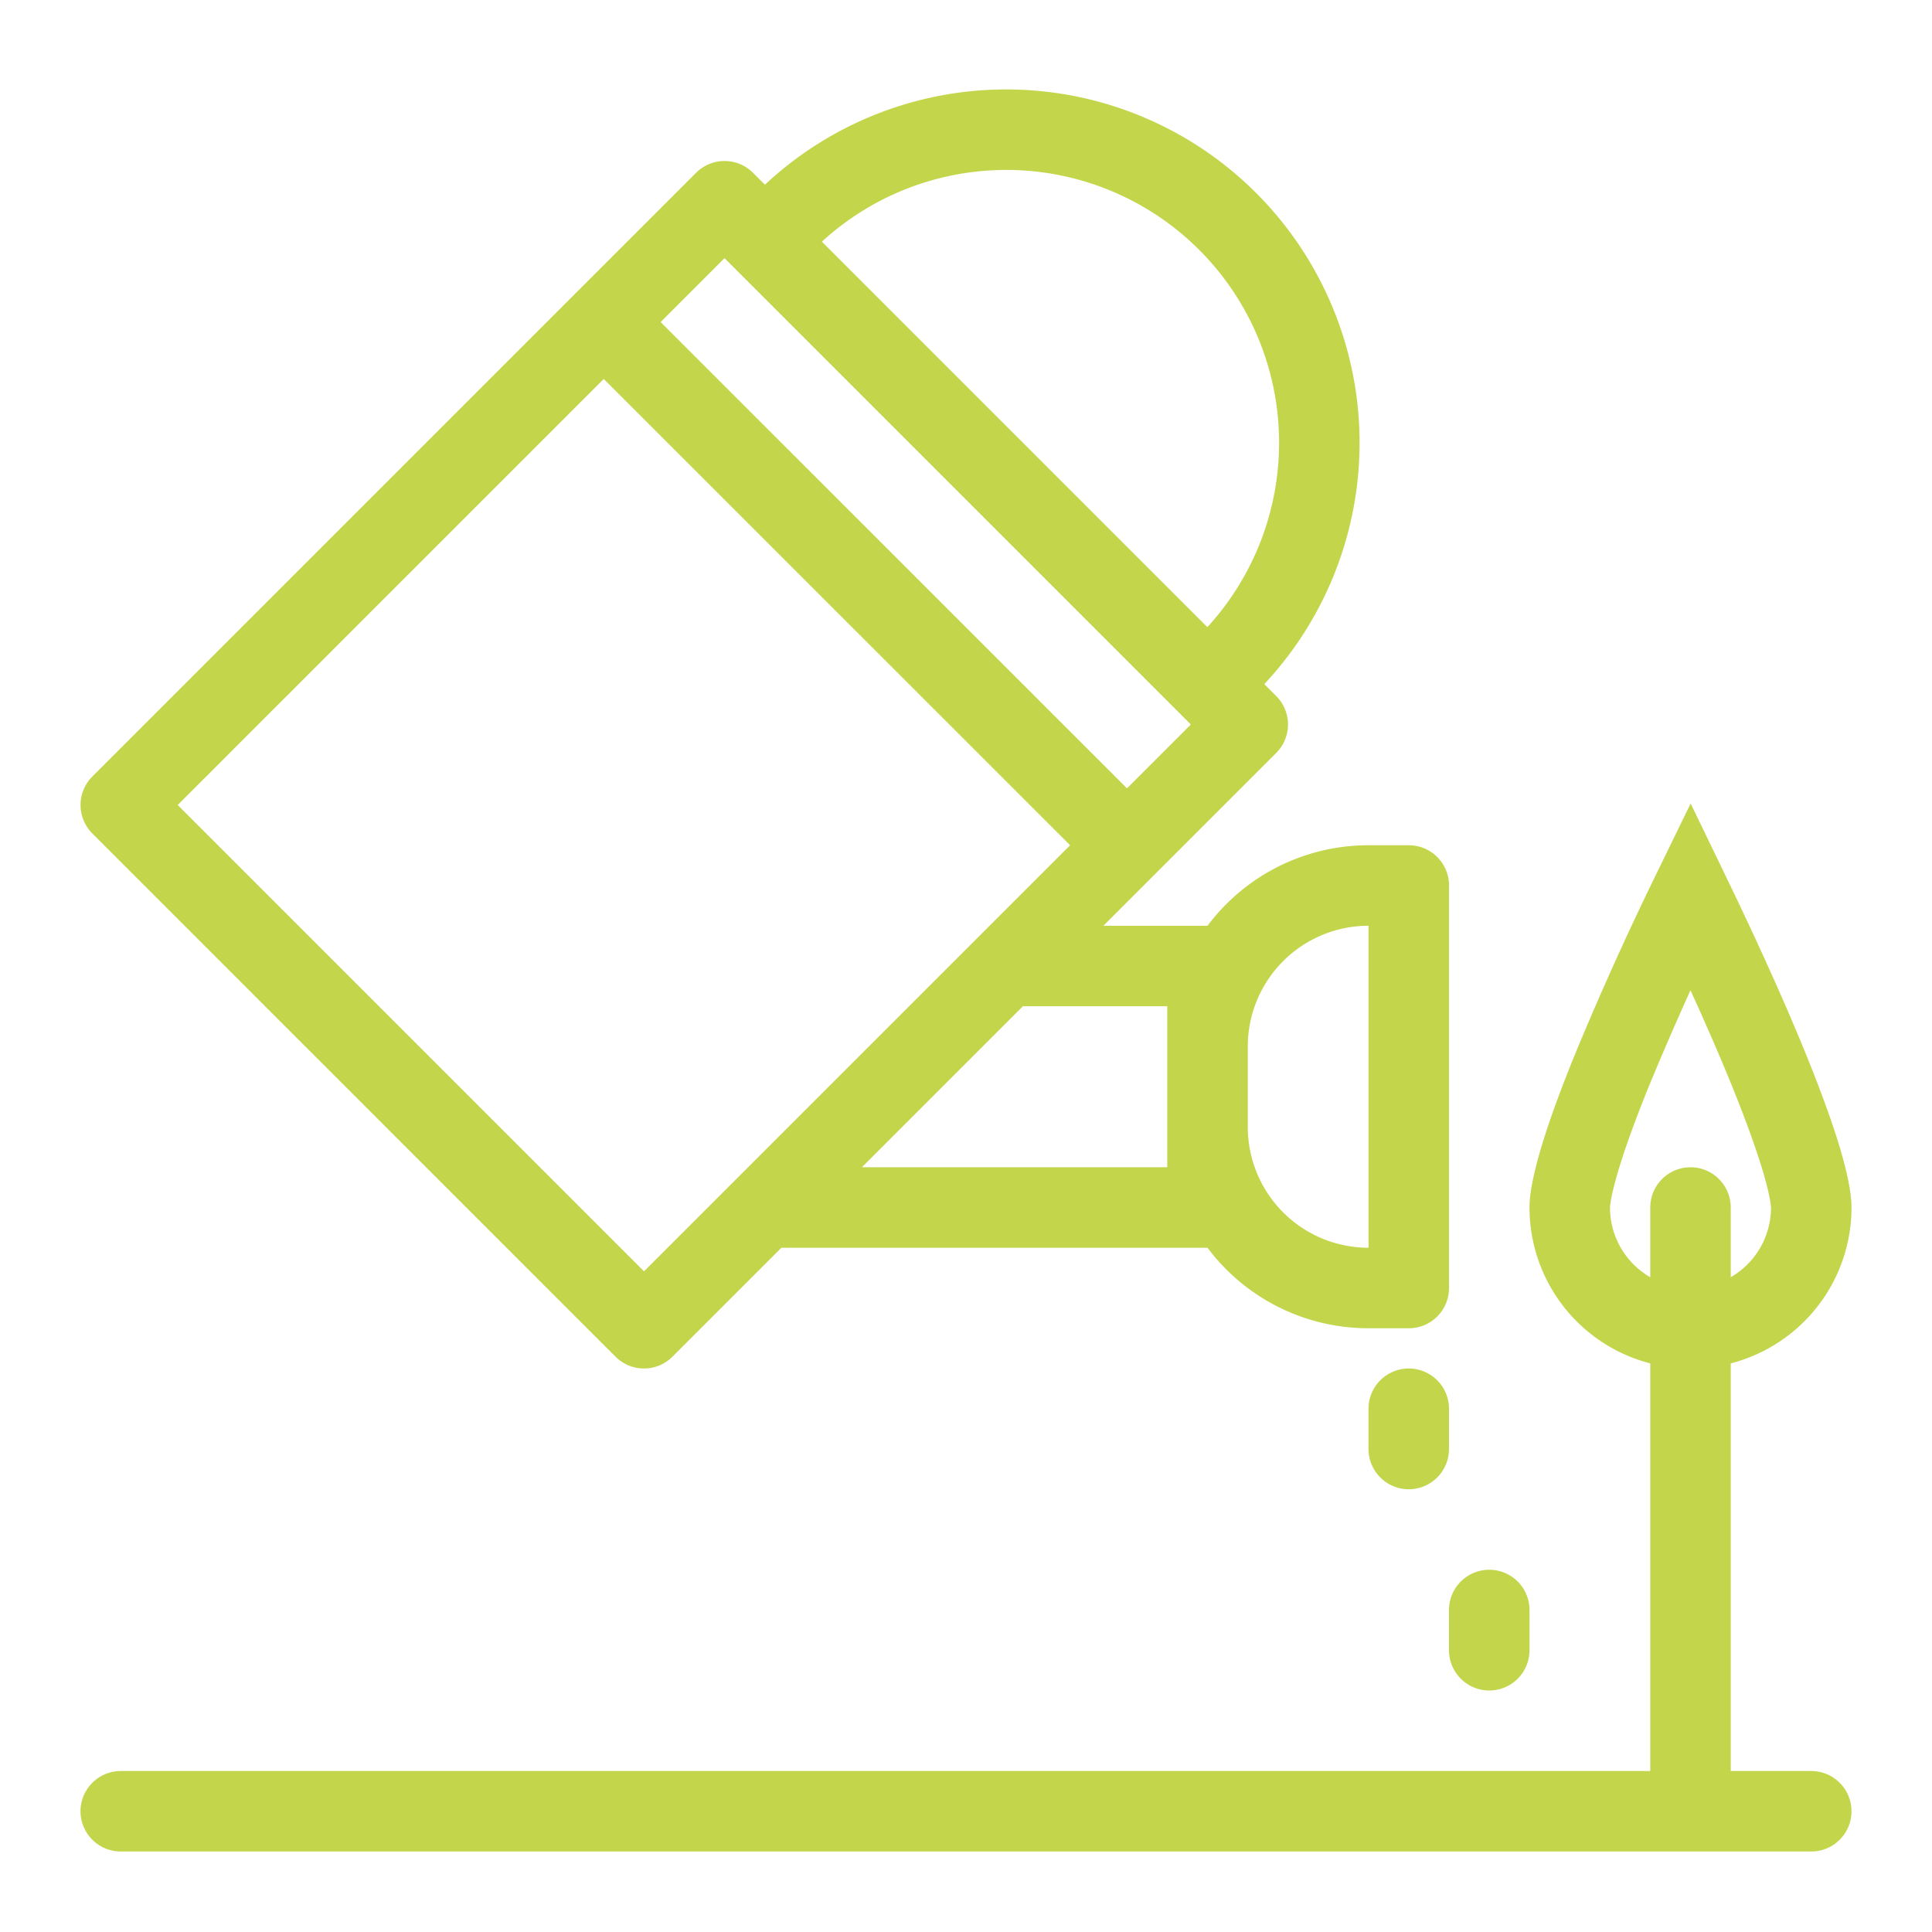 <svg width="48" height="48" fill="none" xmlns="http://www.w3.org/2000/svg"><path fill-rule="evenodd" clip-rule="evenodd" d="M29.793 6.207a6.778 6.778 0 00-9.373-.203l9.576 9.577a6.778 6.778 0 00-.203-9.374zm1.414-1.414a8.778 8.778 0 00-12.203-.204l-.296-.296a1 1 0 00-1.414 0L14.32 7.267a1.098 1.098 0 00-.053.053L2.294 19.293a1 1 0 000 1.414l12.999 13a1 1 0 001.414 0L19.414 31H30a4.992 4.992 0 004.001 2h1a1 1 0 001-1V22a1 1 0 00-1-1h-1a4.992 4.992 0 00-4 2h-2.587l1.293-1.293 3-3a1 1 0 000-1.414l-.296-.296a8.778 8.778 0 00-.204-12.204zM34.001 23a3 3 0 00-3 3v2a3 3 0 003 3v-8zm-8.587 2l-4 4H29v-4h-3.586zm-7.12 4.292L26.586 21 15 9.415 4.415 20 16 31.586l2.292-2.292.002-.002zm10.999-11.585l-.007-.007L18 6.414l-1.586 1.587L28 19.586 29.586 18l-.286-.286-.007-.007zM36 35a1 1 0 10-2 0v1a1 1 0 102 0v-1zm2 5a1 1 0 10-2 0v1a1 1 0 102 0v-1z" fill="#C3D64B"/><path d="M45 45H3m39 0V30" stroke="#C3D64B" stroke-width="2" stroke-linecap="round" stroke-linejoin="round"/><path d="M45 30a3 3 0 11-6 0c0-.226.082-.662.28-1.307.19-.618.46-1.344.773-2.114A77.992 77.992 0 0142 22.253c.58 1.2 1.334 2.82 1.947 4.326.312.77.582 1.496.773 2.114.198.645.28 1.08.28 1.307z" stroke="#C3D64B" stroke-width="2"/></svg>